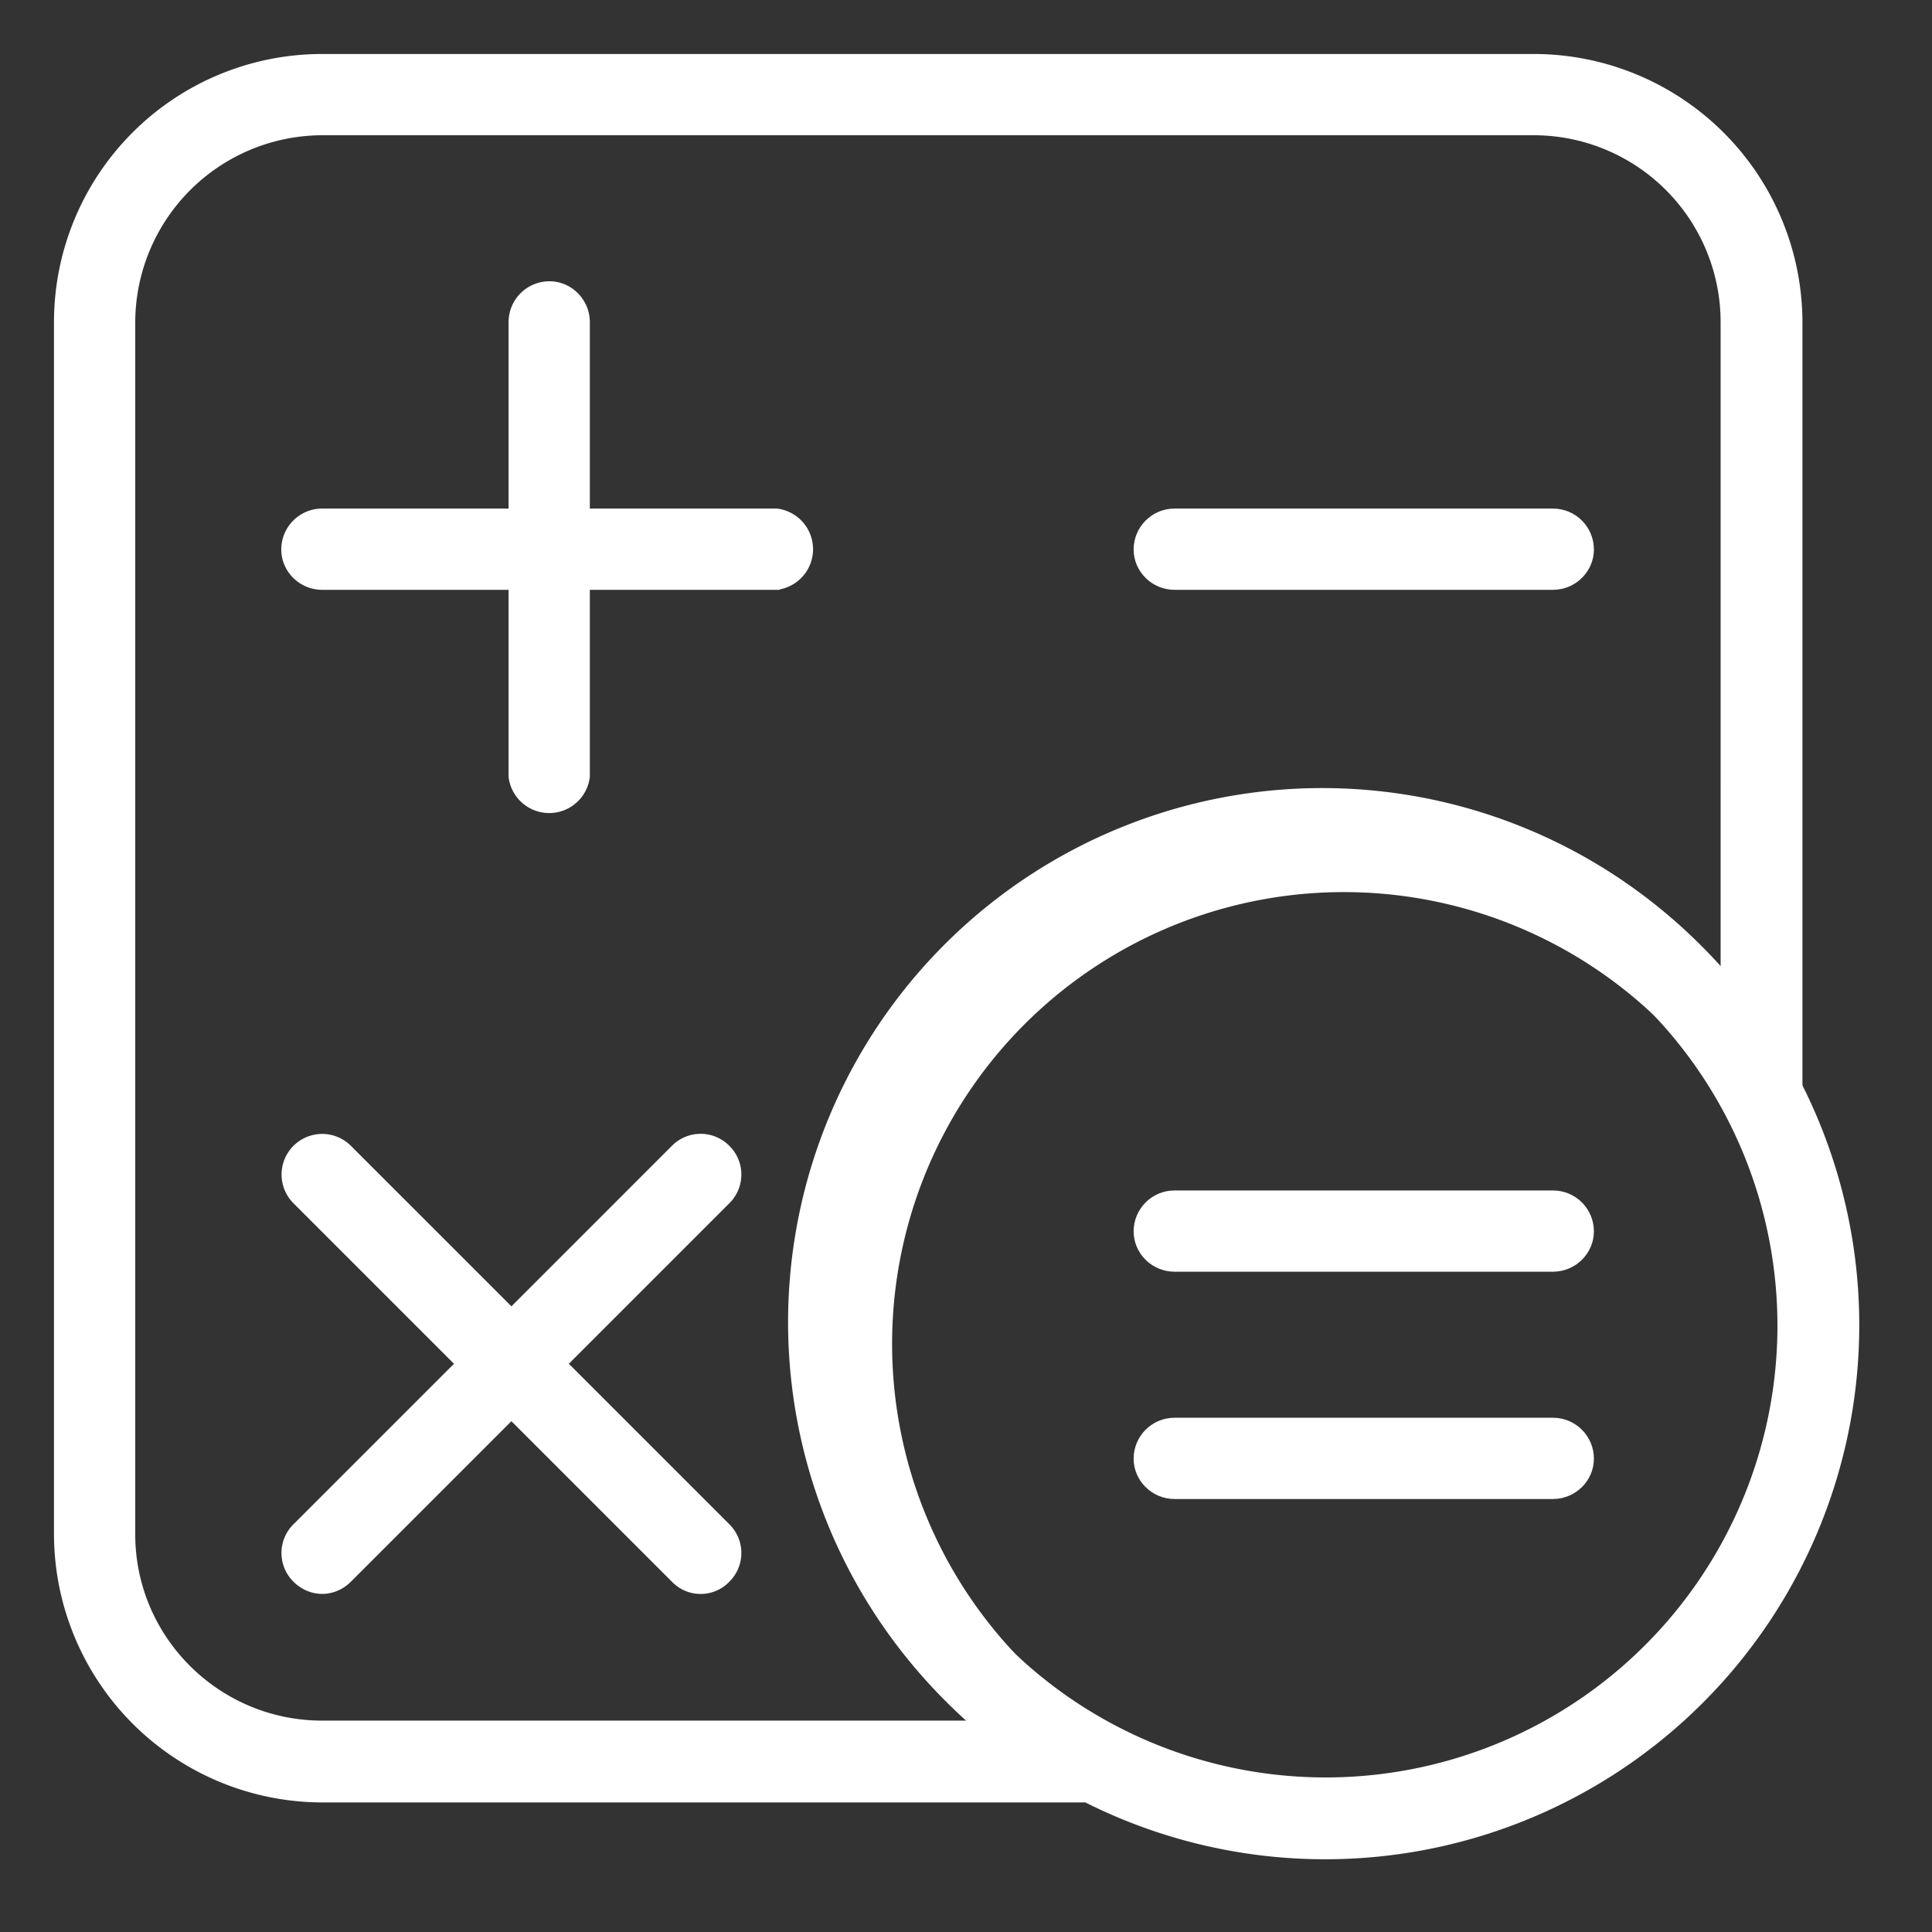 <svg xmlns="http://www.w3.org/2000/svg" xmlns:xlink="http://www.w3.org/1999/xlink" width="34" height="34" viewBox="0 0 34 34"><rect x="0" y="0" width="34" height="34" fill="#333333" stroke="none"/><defs><path id="a" d="M62.67 277.67v13.39c0 .3-.2.56-.48.64a.66.66 0 0 1-.75-.28 8 8 0 1 0-11.02 11.02c.25.15.37.46.28.75a.67.67 0 0 1-.64.48H36.67A4.68 4.68 0 0 1 32 299v-21.33a4.67 4.67 0 0 1 4.67-4.67H58a4.68 4.68 0 0 1 4.67 4.67zm-1.34 0a3.34 3.34 0 0 0-3.33-3.34H36.67a3.35 3.35 0 0 0-3.34 3.34V299c0 1.84 1.5 3.33 3.34 3.33h11.47a9.35 9.35 0 1 1 13.19-13.19z"/><path id="b" d="M63.67 295.33a9.35 9.35 0 0 1-9.34 9.34 9.35 9.35 0 1 1 9.34-9.34zm-1.34 0a8 8 0 1 0-16 0 8 8 0 0 0 16 0z"/><path id="c" d="M44.67 281h-8c-.37 0-.67.3-.67.67 0 .36.3.66.67.66h8a.67.67 0 0 0 0-1.33z"/><path id="d" d="M40.67 277c-.37 0-.67.3-.67.67v8a.67.67 0 0 0 1.33 0v-8c0-.37-.3-.67-.66-.67z"/><path id="e" d="M58.33 281h-6.66c-.37 0-.67.3-.67.67 0 .36.3.66.67.66h6.66c.37 0 .67-.3.67-.66 0-.37-.3-.67-.67-.67z"/><path id="f" d="M43.8 298.86l-6.66-6.66a.66.66 0 1 0-.94.94l6.66 6.66a.65.65 0 0 0 .94 0 .66.66 0 0 0 0-.94z"/><path id="g" d="M43.8 292.2a.66.66 0 0 0-.94 0l-6.66 6.66a.66.66 0 0 0 0 .94c.13.13.3.2.47.2.17 0 .34-.07.47-.2l6.66-6.66a.66.66 0 0 0 0-.94z"/><path id="h" d="M58.33 293h-6.66c-.37 0-.67.3-.67.67 0 .36.3.66.67.66h6.66c.37 0 .67-.3.67-.66 0-.37-.3-.67-.67-.67z"/><path id="i" d="M58.33 297h-6.66c-.37 0-.67.3-.67.67 0 .36.3.66.67.66h6.66c.37 0 .67-.3.67-.66 0-.37-.3-.67-.67-.67z"/></defs><g transform="translate(-31 -272)"><use fill="#fff" xlink:href="#a"/><use fill="#fff" fill-opacity="0" stroke="#fff" stroke-miterlimit="50" stroke-width=".1" xlink:href="#a"/></g><g transform="translate(-31 -272)"><use fill="#fff" xlink:href="#b"/><use fill="#fff" fill-opacity="0" stroke="#fff" stroke-miterlimit="50" stroke-width=".1" xlink:href="#b"/></g><g transform="translate(-31 -272)"><use fill="#fff" xlink:href="#c"/><use fill="#fff" fill-opacity="0" stroke="#fff" stroke-miterlimit="50" stroke-width=".1" xlink:href="#c"/></g><g transform="translate(-31 -272)"><use fill="#fff" xlink:href="#d"/><use fill="#fff" fill-opacity="0" stroke="#fff" stroke-miterlimit="50" stroke-width=".1" xlink:href="#d"/></g><g transform="translate(-31 -272)"><use fill="#fff" xlink:href="#e"/><use fill="#fff" fill-opacity="0" stroke="#fff" stroke-miterlimit="50" stroke-width=".1" xlink:href="#e"/></g><g transform="translate(-31 -272)"><use fill="#fff" xlink:href="#f"/><use fill="#fff" fill-opacity="0" stroke="#fff" stroke-miterlimit="50" stroke-width=".1" xlink:href="#f"/></g><g transform="translate(-31 -272)"><use fill="#fff" xlink:href="#g"/><use fill="#fff" fill-opacity="0" stroke="#fff" stroke-miterlimit="50" stroke-width=".1" xlink:href="#g"/></g><g transform="translate(-31 -272)"><use fill="#fff" xlink:href="#h"/><use fill="#fff" fill-opacity="0" stroke="#fff" stroke-miterlimit="50" stroke-width=".1" xlink:href="#h"/></g><g transform="translate(-31 -272)"><use fill="#fff" xlink:href="#i"/><use fill="#fff" fill-opacity="0" stroke="#fff" stroke-miterlimit="50" stroke-width=".1" xlink:href="#i"/></g></svg>